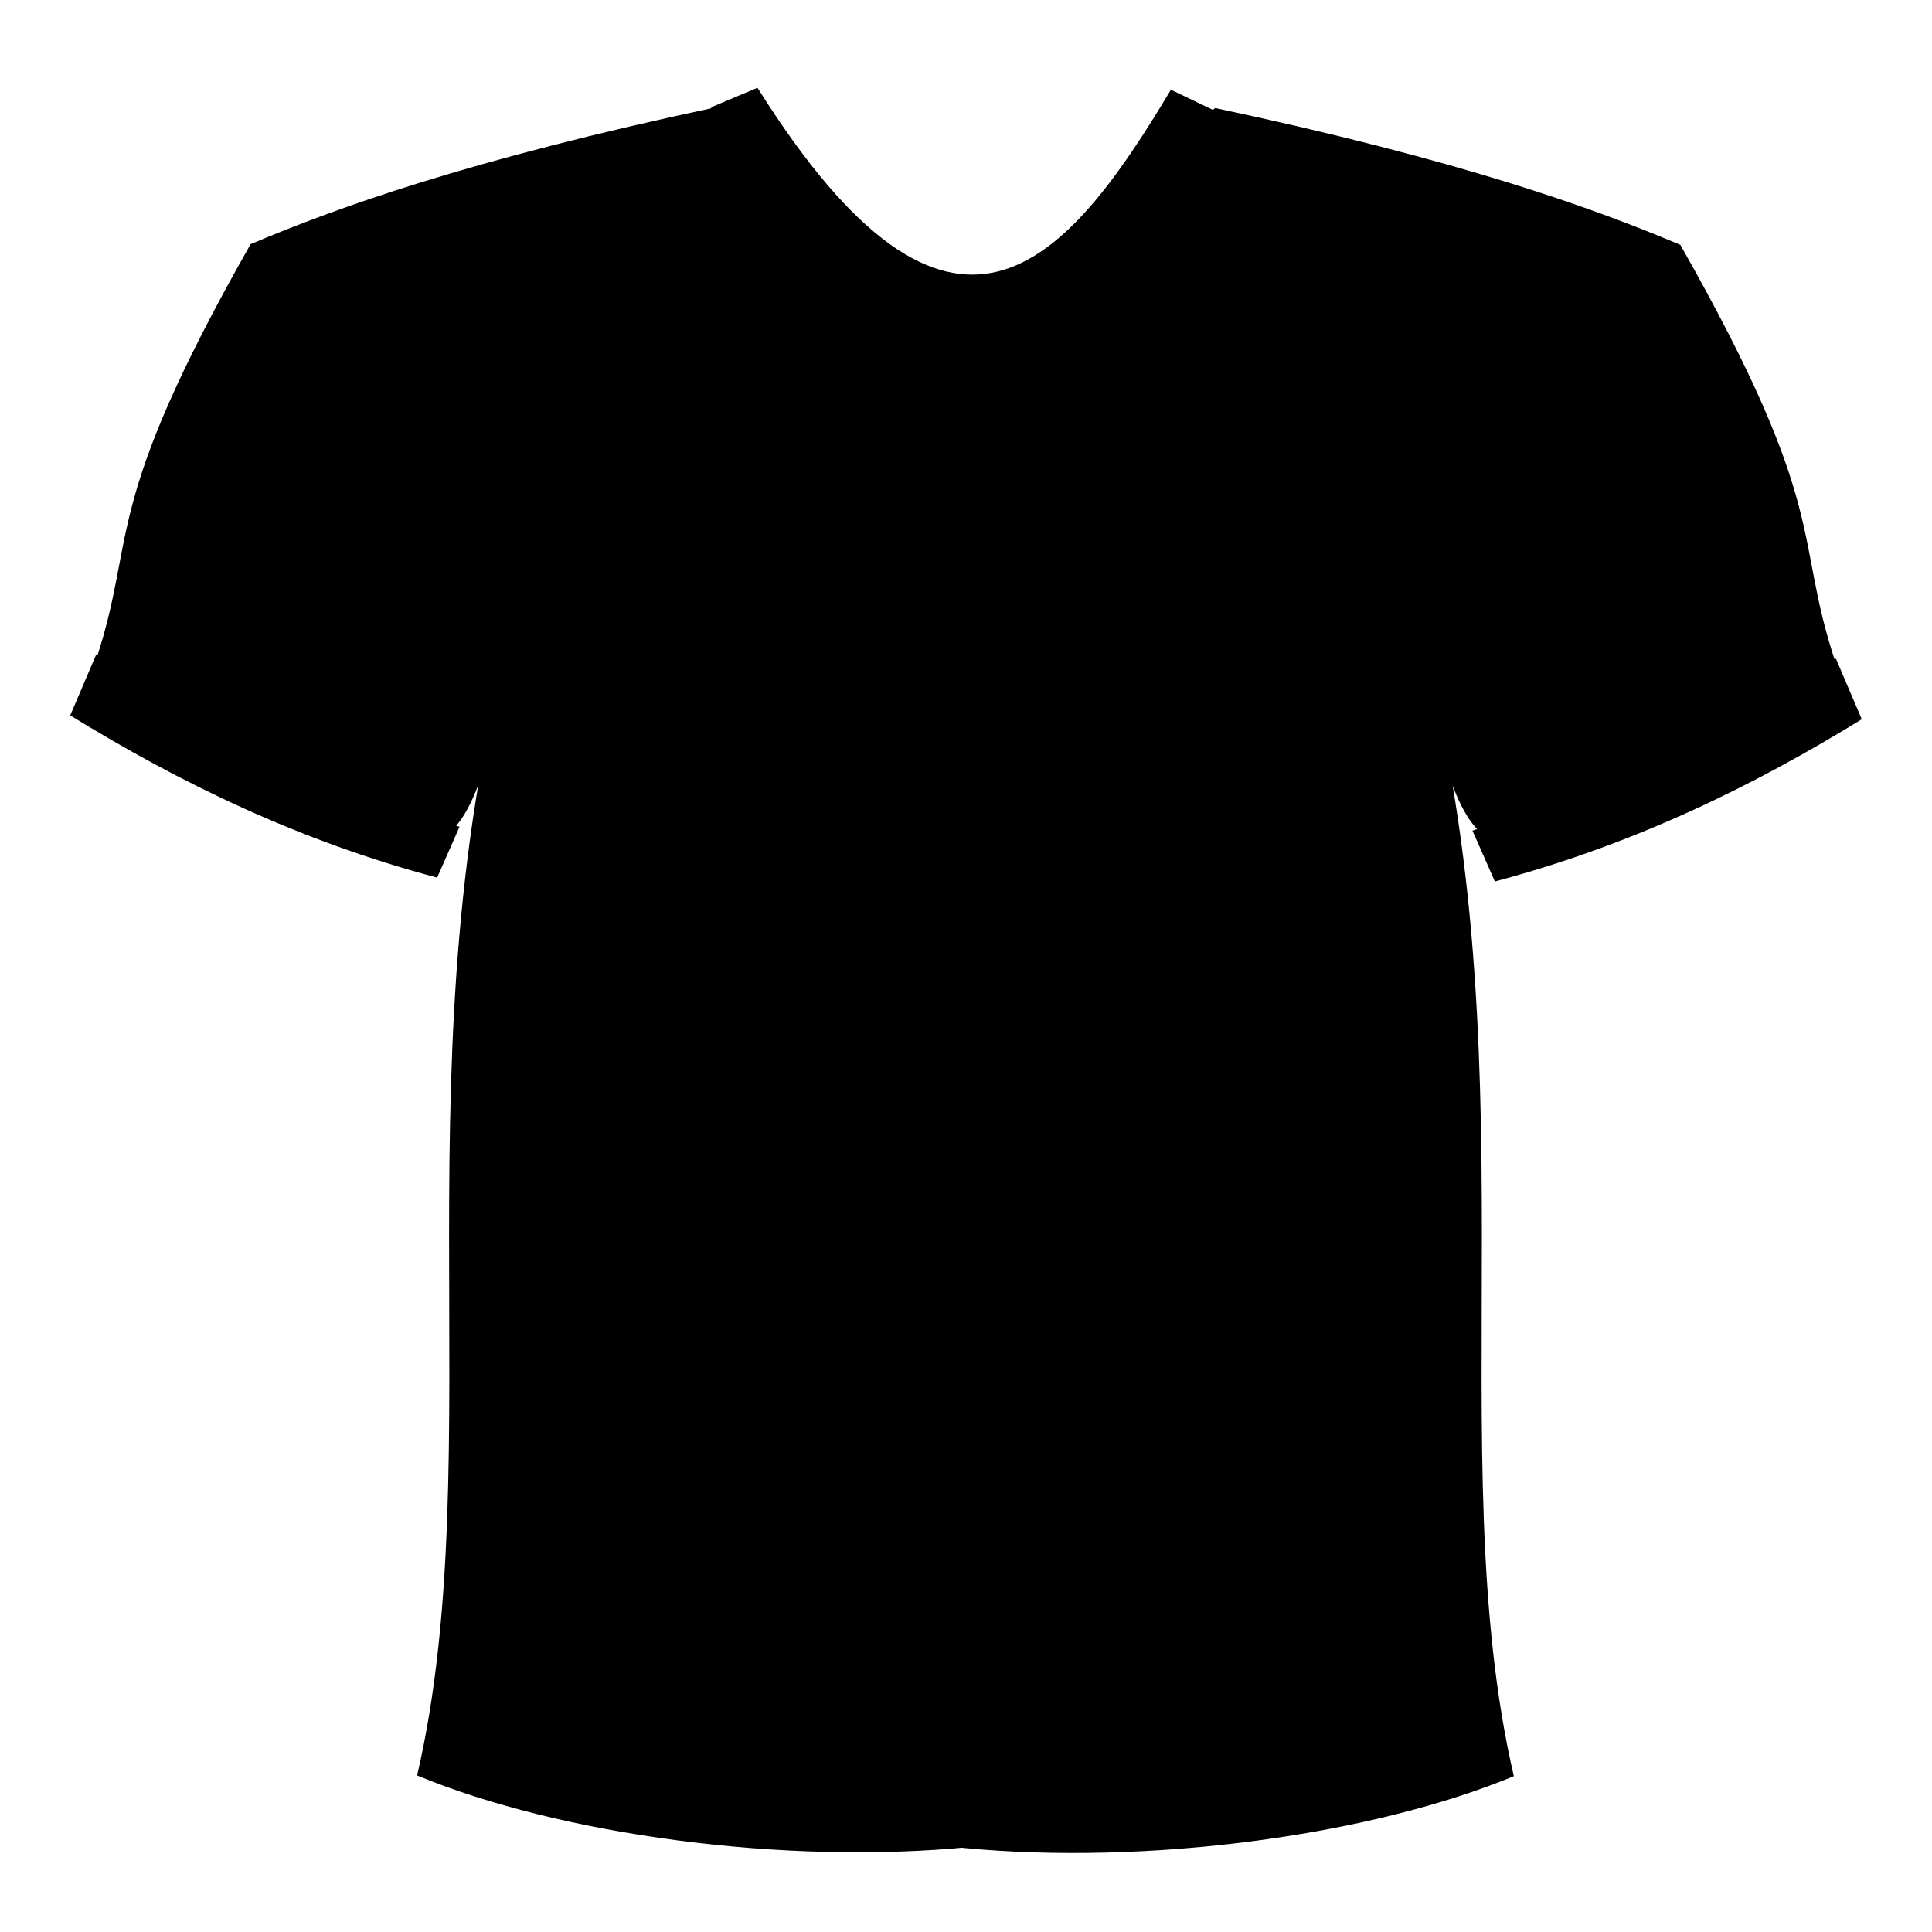 <?xml version="1.0" encoding="UTF-8"?>
<svg viewBox="193 110 110 110" xmlns="http://www.w3.org/2000/svg">
 <g>
  <path d="m233.75 116.11c-14.152 3.012-21.619 5.738-26.481 7.791-8.6 15.138-6.425 16.52-8.827 23.745 4.877 6.77 12.926 7.54 20.269 9.646 1.719-1.595 2.741-6.356 3.596-11.873-6.828 24.03-1.288 47.305-5.558 65.67 8.222 3.408 20.903 5.093 31.385 4.081v-86.447c-9.355-2.382-8.927-8.463-14.385-12.615z" fill="currentColor"/>
  <path d="m262.19 116.15c14.152 3.012 21.619 5.738 26.481 7.791 8.6 15.138 6.425 16.52 8.827 23.745-4.877 6.77-12.926 7.54-20.269 9.646-1.719-1.595-2.741-6.356-3.596-11.873 6.828 24.03 1.288 47.305 5.558 65.67-8.222 3.407-20.903 5.093-31.385 4.081v-86.447c9.355-2.382 8.927-8.463 14.385-12.615v-8e-6z" fill="currentColor"/>
  <path d="m198.47 147.28c6.356 3.705 13.057 7.253 20.694 9.795l-1.275 2.894c-7.839-2.086-14.616-5.377-20.89-9.238l1.471-3.45z" fill="currentColor"/>
  <path d="m297.53 147.5c-6.356 3.705-13.057 7.253-20.694 9.795l1.275 2.894c7.839-2.086 14.616-5.377 20.89-9.238l-1.471-3.45z" fill="currentColor"/>
  <path d="m233.48 116.11 2.648-1.113c11.127 17.725 17.556 10.122 23.538 0.111l2.55 1.224c-7.967 13.766-16.882 20.428-28.737-0.223z" fill="currentColor"/>
  <path d="m220.44 154.85 8.334-8.826-6.322 3.734 1.15-7.469-3.449 8.826-3.736-9.845 4.023 13.579z" fill="rgba(0,0,0,0.2)"/>
  <path d="m275.66 154.96-8.334-8.826 6.322 3.734-1.15-7.469 3.449 8.826 3.736-9.845-4.023 13.579z" fill="rgba(0,0,0,0.2)"/>
  <path d="m220.83 155.4c-2.621 17.583 0.439 40.517-2.648 54.651 3.683 2.252 11.195 3.708 15.398 3.896-12.334 2.42-10.391-37.538-12.75-58.547z" fill="rgba(0,0,0,0.2)"/>
 </g>
</svg>
